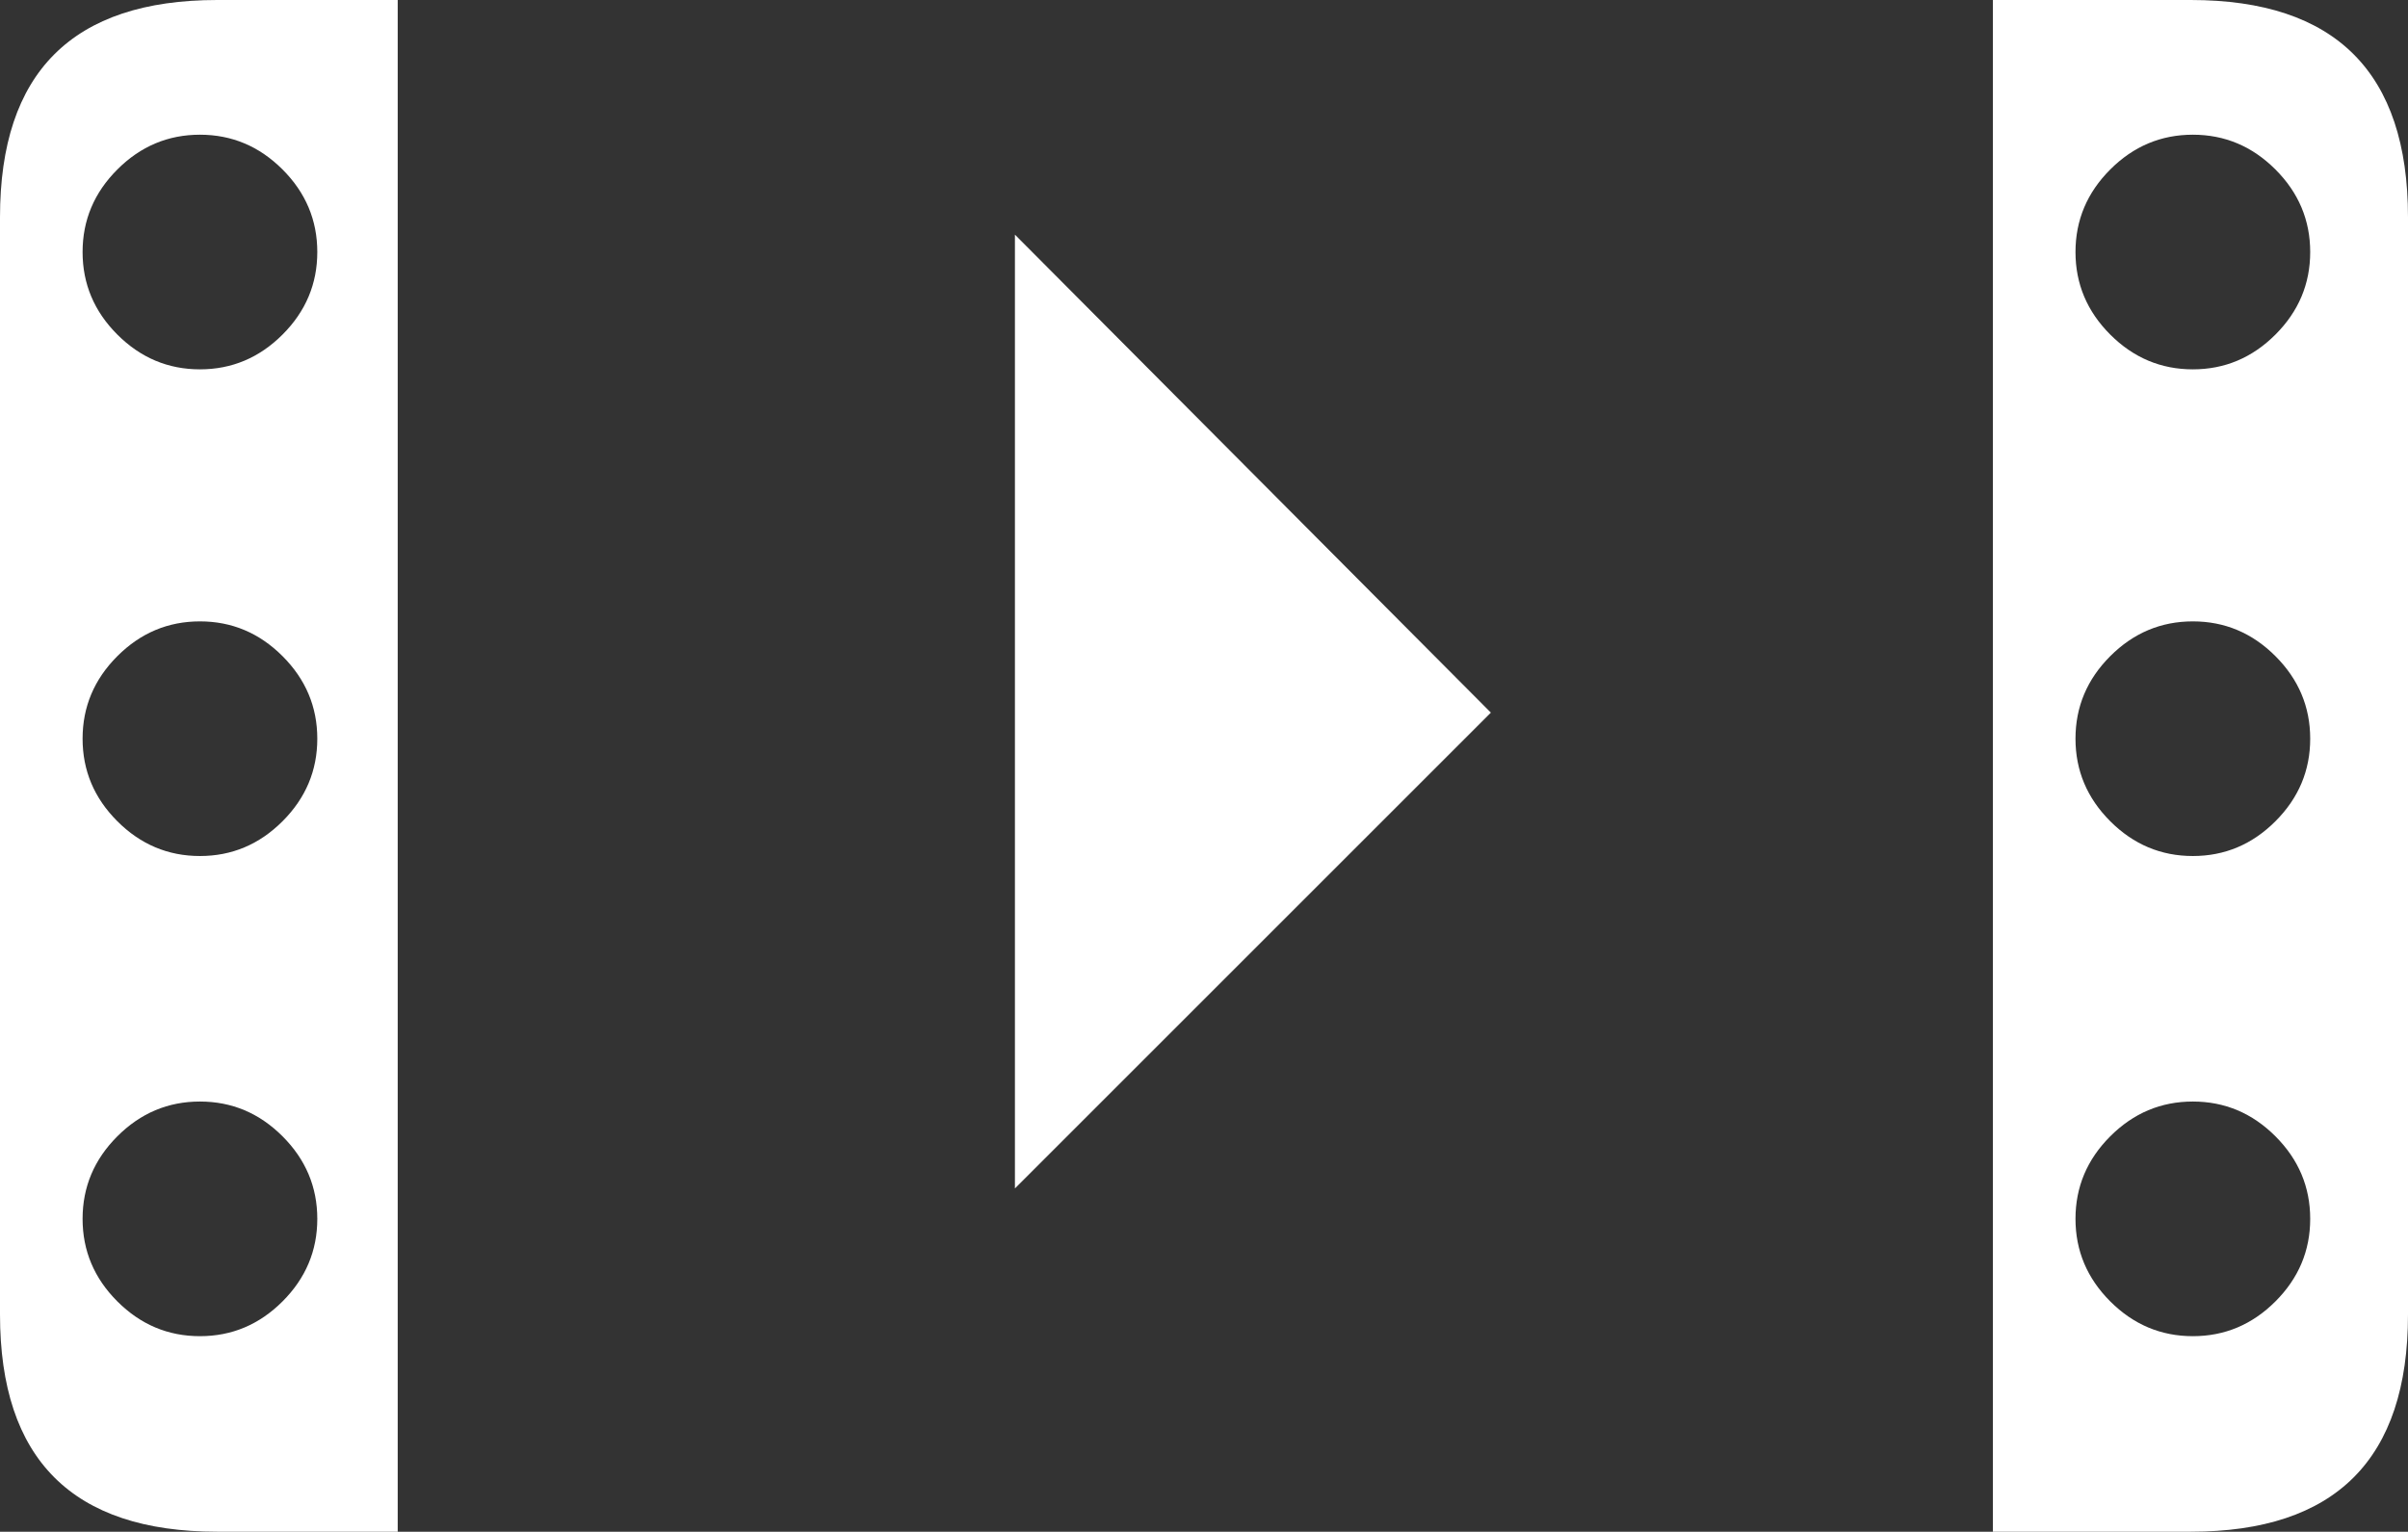 <?xml version="1.0" encoding="UTF-8" standalone="no"?>
<svg xmlns:xlink="http://www.w3.org/1999/xlink" height="35.25px" width="55.4px" xmlns="http://www.w3.org/2000/svg">
  <rect width="100%" height="100%" fill="#333333" stroke="none"/>
  <g transform="matrix(1.0, 0.0, 0.0, 1.0, -2.65, -1.55)">
    <path d="M53.1 32.3 Q54.2 32.3 55.0 31.5 55.8 30.7 55.8 29.6 55.8 28.5 55.0 27.7 54.2 26.9 53.1 26.9 52.0 26.9 51.2 27.7 50.4 28.5 50.4 29.6 50.4 30.7 51.2 31.5 52.0 32.3 53.1 32.3 M55.0 20.45 Q55.8 19.65 55.8 18.55 55.8 17.45 55.0 16.65 54.2 15.85 53.1 15.85 52.0 15.85 51.2 16.65 50.4 17.45 50.4 18.55 50.4 19.65 51.2 20.45 52.0 21.25 53.1 21.25 54.2 21.25 55.0 20.45 M53.1 4.65 Q52.0 4.65 51.2 5.45 50.4 6.25 50.4 7.35 50.4 8.45 51.2 9.25 52.0 10.05 53.1 10.05 54.2 10.05 55.0 9.25 55.8 8.45 55.8 7.35 55.8 6.25 55.0 5.45 54.2 4.65 53.1 4.65 M53.05 1.55 Q58.05 1.55 58.05 6.55 L58.05 31.8 Q58.05 36.8 53.05 36.8 L48.5 36.8 48.5 1.55 53.05 1.55 M36.95 17.95 L26.0 28.9 26.0 6.95 36.95 17.95 M9.15 27.7 Q8.35 26.9 7.25 26.9 6.15 26.9 5.35 27.7 4.55 28.5 4.55 29.6 4.55 30.7 5.35 31.5 6.15 32.3 7.25 32.3 8.35 32.3 9.15 31.5 9.95 30.7 9.95 29.6 9.95 28.5 9.15 27.7 M9.15 20.45 Q9.95 19.65 9.95 18.55 9.95 17.45 9.15 16.65 8.35 15.85 7.25 15.85 6.15 15.85 5.35 16.65 4.55 17.45 4.55 18.55 4.55 19.65 5.35 20.45 6.15 21.25 7.25 21.25 8.35 21.25 9.15 20.45 M2.65 6.55 Q2.65 1.55 7.65 1.55 L11.8 1.55 11.8 36.8 7.65 36.8 Q2.65 36.8 2.65 31.8 L2.65 6.55 M9.15 5.45 Q8.35 4.65 7.25 4.65 6.15 4.65 5.35 5.45 4.55 6.25 4.55 7.35 4.55 8.45 5.35 9.25 6.15 10.05 7.25 10.05 8.35 10.05 9.15 9.25 9.95 8.45 9.95 7.35 9.95 6.25 9.15 5.45" fill="#ffffff" fill-rule="evenodd" stroke="none"/>
  </g>
</svg>
